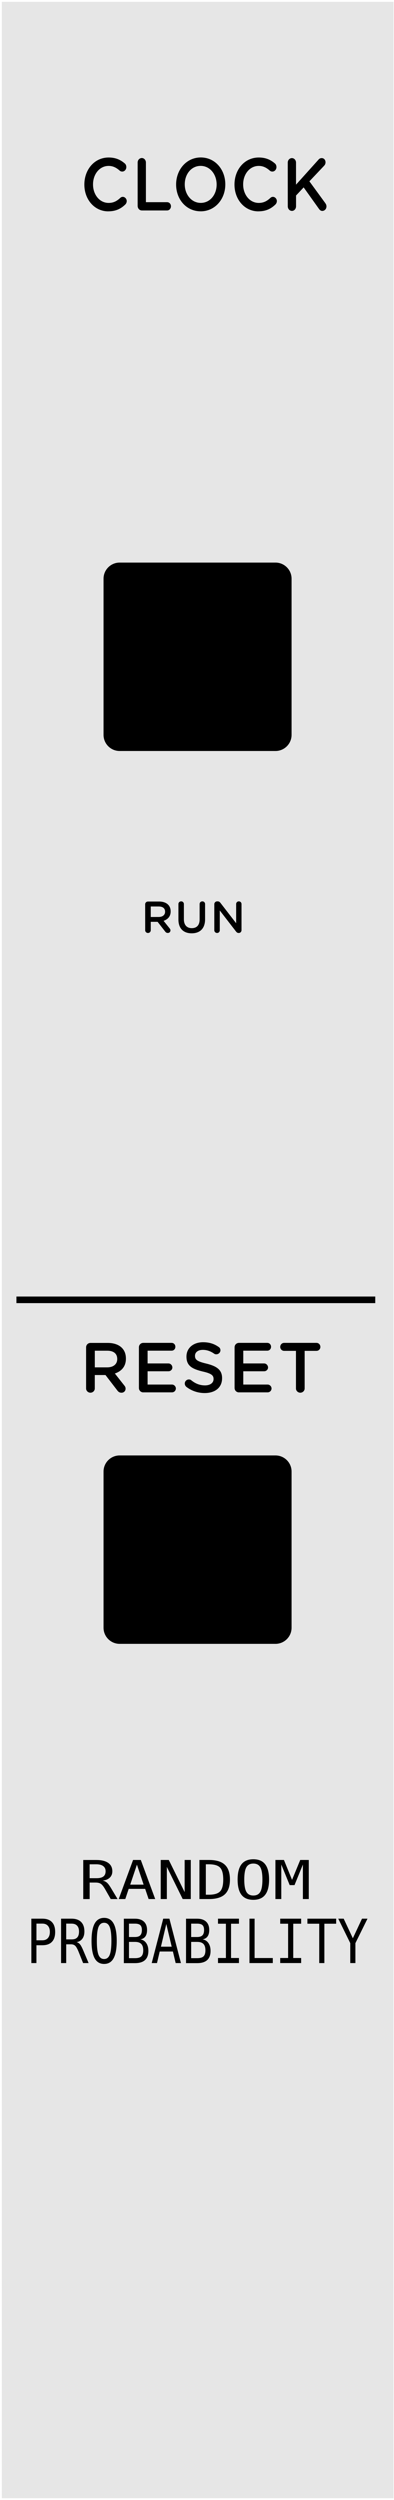 <?xml version="1.0" encoding="UTF-8" standalone="no"?>
<!-- Created with Inkscape (http://www.inkscape.org/) -->

<svg
   xmlns:dc="http://purl.org/dc/elements/1.1/"
   xmlns:cc="http://creativecommons.org/ns#"
   xmlns:rdf="http://www.w3.org/1999/02/22-rdf-syntax-ns#"
   xmlns:svg="http://www.w3.org/2000/svg"
   xmlns="http://www.w3.org/2000/svg"
   xmlns:sodipodi="http://sodipodi.sourceforge.net/DTD/sodipodi-0.dtd"
   xmlns:inkscape="http://www.inkscape.org/namespaces/inkscape"
   width="60"
   height="380"
   viewBox="0 0 15.875 100.542"
   version="1.1"
   id="svg12553"
   inkscape:version="0.92.2 5c3e80d, 2017-08-06"
   sodipodi:docname="SimpleClock.svg">
  <defs
     id="defs12547" />
  <sodipodi:namedview
     id="base"
     pagecolor="#ffffff"
     bordercolor="#666666"
     borderopacity="1.0"
     inkscape:pageopacity="0.0"
     inkscape:pageshadow="2"
     inkscape:zoom="2.8"
     inkscape:cx="18.15267"
     inkscape:cy="194.3058"
     inkscape:document-units="px"
     inkscape:current-layer="layer1"
     showgrid="true"
     fit-margin-top="0"
     fit-margin-left="0"
     fit-margin-right="0"
     fit-margin-bottom="0"
     units="px"
     inkscape:window-width="1149"
     inkscape:window-height="1324"
     inkscape:window-x="394"
     inkscape:window-y="0"
     inkscape:window-maximized="0"
     inkscape:snap-global="false">
    <inkscape:grid
       type="xygrid"
       id="grid12870"
       originx="-20.373"
       originy="84.667" />
  </sodipodi:namedview>
  <g
     inkscape:label="Layer 1"
     inkscape:groupmode="layer"
     id="layer1"
     transform="translate(-26.543,-161.307)">
    <path
       inkscape:connector-curvature="0"
       id="path33453"
       d="m 26.617,161.38 h 15.781 v 100.396 H 26.617 Z m 0,0"
       style="fill:#e6e6e6;fill-opacity:1;fill-rule:nonzero;stroke:none;stroke-width:0.117" />
    <path
       style="fill:#000000;fill-opacity:1;stroke:none;stroke-width:0.356"
       d="m 30.904,169.806 c 0.307,0 0.513,-0.105 0.692,-0.28 0.027,-0.029 0.053,-0.076 0.053,-0.134 0,-0.088 -0.074,-0.169 -0.159,-0.169 -0.042,0 -0.074,0.018 -0.1,0.041 -0.137,0.129 -0.275,0.204 -0.47,0.204 -0.365,0 -0.629,-0.333 -0.629,-0.742 v -0.005 c 0,-0.409 0.264,-0.742 0.629,-0.742 0.18,0 0.317,0.076 0.449,0.193 0.021,0.018 0.053,0.035 0.1,0.035 0.09,0 0.164,-0.082 0.164,-0.181 0,-0.064 -0.027,-0.117 -0.063,-0.146 -0.164,-0.14 -0.359,-0.239 -0.65,-0.239 -0.576,0 -0.978,0.491 -0.978,1.086 v 0.005 c 0,0.602 0.412,1.075 0.962,1.075 z m 0,0"
       id="path7375"
       inkscape:connector-curvature="0" />
    <path
       style="fill:#000000;fill-opacity:1;stroke:none;stroke-width:0.356"
       d="m 32.089,169.584 c 0,0.105 0.074,0.187 0.169,0.187 h 1.02 c 0.085,0 0.153,-0.076 0.153,-0.169 0,-0.093 -0.069,-0.164 -0.153,-0.164 h -0.856 v -1.595 c 0,-0.099 -0.074,-0.181 -0.164,-0.181 -0.095,0 -0.169,0.082 -0.169,0.181 z m 0,0"
       id="path7371"
       inkscape:connector-curvature="0" />
    <path
       style="fill:#000000;fill-opacity:1;stroke:none;stroke-width:0.356"
       d="m 34.627,169.806 c 0.581,0 0.994,-0.491 0.994,-1.081 v -0.005 c 0,-0.59 -0.407,-1.081 -0.988,-1.081 -0.581,0 -0.994,0.497 -0.994,1.086 v 0.005 c 0,0.59 0.407,1.075 0.988,1.075 z m 0.005,-0.339 c -0.375,0 -0.645,-0.339 -0.645,-0.742 v -0.005 c 0,-0.409 0.264,-0.742 0.64,-0.742 0.375,0 0.645,0.339 0.645,0.748 v 0.005 c 0,0.403 -0.264,0.736 -0.64,0.736 z m 0,0"
       id="path7367"
       inkscape:connector-curvature="0" />
    <path
       style="fill:#000000;fill-opacity:1;stroke:none;stroke-width:0.356"
       d="m 36.953,169.806 c 0.307,0 0.513,-0.105 0.692,-0.28 0.027,-0.029 0.053,-0.076 0.053,-0.134 0,-0.088 -0.074,-0.169 -0.159,-0.169 -0.042,0 -0.074,0.018 -0.1,0.041 -0.137,0.129 -0.275,0.204 -0.47,0.204 -0.365,0 -0.629,-0.333 -0.629,-0.742 v -0.005 c 0,-0.409 0.264,-0.742 0.629,-0.742 0.18,0 0.317,0.076 0.449,0.193 0.021,0.018 0.053,0.035 0.1,0.035 0.09,0 0.164,-0.082 0.164,-0.181 0,-0.064 -0.027,-0.117 -0.063,-0.146 -0.164,-0.14 -0.359,-0.239 -0.65,-0.239 -0.576,0 -0.978,0.491 -0.978,1.086 v 0.005 c 0,0.602 0.412,1.075 0.962,1.075 z m 0,0"
       id="path7363"
       inkscape:connector-curvature="0" />
    <path
       style="fill:#000000;fill-opacity:1;stroke:none;stroke-width:0.356"
       d="m 38.138,169.602 c 0,0.105 0.074,0.187 0.169,0.187 0.09,0 0.164,-0.082 0.164,-0.187 v -0.432 l 0.307,-0.327 0.613,0.859 c 0.032,0.047 0.074,0.088 0.137,0.088 0.095,0 0.169,-0.082 0.169,-0.181 0,-0.058 -0.021,-0.093 -0.048,-0.134 l -0.64,-0.876 0.592,-0.625 c 0.037,-0.041 0.058,-0.082 0.058,-0.14 0,-0.088 -0.058,-0.169 -0.153,-0.169 -0.058,0 -0.1,0.023 -0.137,0.07 l -0.899,0.999 v -0.888 c 0,-0.099 -0.074,-0.181 -0.164,-0.181 -0.095,0 -0.169,0.082 -0.169,0.181 z m 0,0"
       id="path7359"
       inkscape:connector-curvature="0" />
    <path
       style="fill:#000000;fill-opacity:1;stroke:none;stroke-width:0.276"
       d="m 32.393,198.72 c 0,0.06 0.052,0.108 0.112,0.108 0.06,0 0.112,-0.047 0.112,-0.108 v -0.341 h 0.276 l 0.306,0.392 c 0.026,0.035 0.056,0.056 0.108,0.056 0.052,0 0.104,-0.039 0.104,-0.104 0,-0.035 -0.013,-0.056 -0.035,-0.082 l -0.242,-0.302 c 0.168,-0.056 0.285,-0.177 0.285,-0.375 v -0.004 c 0,-0.112 -0.035,-0.203 -0.104,-0.272 -0.078,-0.078 -0.203,-0.125 -0.362,-0.125 h -0.449 c -0.06,0 -0.112,0.047 -0.112,0.112 z m 0.224,-0.535 v -0.423 h 0.319 c 0.164,0 0.259,0.073 0.259,0.211 0,0.129 -0.099,0.211 -0.259,0.211 z m 0,0"
       id="path7335"
       inkscape:connector-curvature="0" />
    <path
       style="fill:#000000;fill-opacity:1;stroke:none;stroke-width:0.276"
       d="m 34.267,198.841 c 0.328,0 0.539,-0.19 0.539,-0.565 v -0.612 c 0,-0.06 -0.047,-0.108 -0.108,-0.108 -0.065,0 -0.112,0.047 -0.112,0.108 v 0.621 c 0,0.233 -0.121,0.349 -0.315,0.349 -0.198,0 -0.319,-0.125 -0.319,-0.358 v -0.612 c 0,-0.06 -0.047,-0.108 -0.108,-0.108 -0.065,0 -0.112,0.047 -0.112,0.108 v 0.621 c 0,0.367 0.207,0.556 0.535,0.556 z m 0,0"
       id="path7331"
       inkscape:connector-curvature="0" />
    <path
       style="fill:#000000;fill-opacity:1;stroke:none;stroke-width:0.276"
       d="m 35.178,198.72 c 0,0.06 0.052,0.108 0.112,0.108 0.06,0 0.108,-0.047 0.108,-0.108 v -0.798 l 0.647,0.837 c 0.03,0.039 0.06,0.069 0.112,0.069 h 0.009 c 0.06,0 0.108,-0.052 0.108,-0.112 v -1.052 c 0,-0.06 -0.047,-0.108 -0.108,-0.108 -0.06,0 -0.108,0.047 -0.108,0.108 v 0.772 l -0.63,-0.815 c -0.03,-0.039 -0.06,-0.065 -0.112,-0.065 h -0.026 c -0.06,0 -0.112,0.052 -0.112,0.112 z m 0,0"
       id="path7327"
       inkscape:connector-curvature="0" />
    <path
       style="fill:#000000;fill-opacity:1;stroke:none;stroke-width:0.435"
       d="m 30.012,217.145 c 0,0.096 0.081,0.171 0.175,0.171 0.094,0 0.175,-0.075 0.175,-0.171 v -0.54 h 0.431 l 0.479,0.623 c 0.041,0.055 0.088,0.089 0.169,0.089 0.081,0 0.162,-0.061 0.162,-0.164 0,-0.055 -0.02,-0.089 -0.054,-0.13 l -0.378,-0.479 c 0.263,-0.089 0.445,-0.28 0.445,-0.595 v -0.006 c 0,-0.178 -0.054,-0.322 -0.162,-0.431 -0.121,-0.123 -0.317,-0.198 -0.566,-0.198 h -0.701 c -0.094,0 -0.175,0.075 -0.175,0.178 z m 0.351,-0.848 v -0.67 h 0.499 c 0.256,0 0.405,0.116 0.405,0.335 0,0.205 -0.155,0.335 -0.405,0.335 z m 0,0"
       id="path7323"
       inkscape:connector-curvature="0" />
    <path
       style="fill:#000000;fill-opacity:1;stroke:none;stroke-width:0.435"
       d="m 32.314,217.302 h 1.16 c 0.081,0 0.155,-0.068 0.155,-0.157 0,-0.082 -0.074,-0.157 -0.155,-0.157 h -0.984 v -0.534 h 0.843 c 0.081,0 0.155,-0.068 0.155,-0.151 0,-0.089 -0.074,-0.164 -0.155,-0.164 h -0.843 v -0.513 h 0.971 c 0.081,0 0.148,-0.068 0.148,-0.157 0,-0.089 -0.067,-0.157 -0.148,-0.157 h -1.146 c -0.094,0 -0.175,0.075 -0.175,0.178 v 1.635 c 0,0.103 0.081,0.178 0.175,0.178 z m 0,0"
       id="path7319"
       inkscape:connector-curvature="0" />
    <path
       style="fill:#000000;fill-opacity:1;stroke:none;stroke-width:0.435"
       d="m 34.79,217.33 c 0.418,0 0.701,-0.219 0.701,-0.595 v -0.006 c 0,-0.328 -0.209,-0.479 -0.627,-0.582 -0.378,-0.089 -0.465,-0.157 -0.465,-0.315 0,-0.137 0.115,-0.239 0.317,-0.239 0.155,0 0.303,0.048 0.452,0.151 0.027,0.02 0.054,0.028 0.088,0.028 0.094,0 0.169,-0.075 0.169,-0.164 0,-0.068 -0.041,-0.116 -0.081,-0.137 -0.175,-0.123 -0.371,-0.185 -0.62,-0.185 -0.391,0 -0.668,0.233 -0.668,0.575 v 0.006 c 0,0.369 0.229,0.493 0.647,0.595 0.371,0.082 0.445,0.164 0.445,0.301 v 0.006 c 0,0.151 -0.135,0.253 -0.344,0.253 -0.216,0 -0.391,-0.075 -0.553,-0.205 -0.02,-0.02 -0.054,-0.034 -0.101,-0.034 -0.088,0 -0.162,0.075 -0.162,0.164 0,0.055 0.027,0.103 0.067,0.137 0.216,0.164 0.472,0.246 0.735,0.246 z m 0,0"
       id="path7315"
       inkscape:connector-curvature="0" />
    <path
       style="fill:#000000;fill-opacity:1;stroke:none;stroke-width:0.435"
       d="m 36.169,217.302 h 1.16 c 0.081,0 0.155,-0.068 0.155,-0.157 0,-0.082 -0.074,-0.157 -0.155,-0.157 h -0.984 v -0.534 h 0.843 c 0.081,0 0.155,-0.068 0.155,-0.151 0,-0.089 -0.074,-0.164 -0.155,-0.164 h -0.843 v -0.513 h 0.971 c 0.081,0 0.148,-0.068 0.148,-0.157 0,-0.089 -0.067,-0.157 -0.148,-0.157 h -1.146 c -0.094,0 -0.175,0.075 -0.175,0.178 v 1.635 c 0,0.103 0.081,0.178 0.175,0.178 z m 0,0"
       id="path7311"
       inkscape:connector-curvature="0" />
    <path
       style="fill:#000000;fill-opacity:1;stroke:none;stroke-width:0.435"
       d="m 38.468,217.145 c 0,0.096 0.081,0.171 0.175,0.171 0.094,0 0.175,-0.075 0.175,-0.171 v -1.512 h 0.479 c 0.088,0 0.155,-0.075 0.155,-0.157 0,-0.089 -0.067,-0.164 -0.155,-0.164 h -1.308 c -0.088,0 -0.155,0.075 -0.155,0.164 0,0.082 0.067,0.157 0.155,0.157 h 0.479 z m 0,0"
       id="path7307"
       inkscape:connector-curvature="0" />
    <path
       inkscape:connector-curvature="0"
       id="path37367"
       d="m 38.291,184.579 c 0,-0.356 -0.291,-0.647 -0.647,-0.647 H 31.362 c -0.356,0 -0.647,0.291 -0.647,0.647 v 6.283 c 0,0.356 0.291,0.647 0.647,0.647 h 6.282 c 0.356,0 0.647,-0.291 0.647,-0.647 z m 0,0"
       style="fill:#000000;fill-opacity:1;fill-rule:nonzero;stroke:none;stroke-width:0.276" />
    <path
       style="fill:none;stroke:#000000;stroke-width:0.265px;stroke-linecap:butt;stroke-linejoin:miter;stroke-opacity:1"
       d="M 27.205,213.581 H 41.663"
       id="path44"
       inkscape:connector-curvature="0" />
    <path
       style="fill:#000000;fill-opacity:1;fill-rule:nonzero;stroke:none;stroke-width:0.276"
       d="m 38.291,220.486 c 0,-0.356 -0.291,-0.647 -0.647,-0.647 H 31.362 c -0.356,0 -0.647,0.291 -0.647,0.647 v 6.283 c 0,0.356 0.291,0.647 0.647,0.647 h 6.282 c 0.356,0 0.647,-0.291 0.647,-0.647 z m 0,0"
       id="path46"
       inkscape:connector-curvature="0" />
    <g
       aria-label="RANDOM"
       transform="matrix(0.988,0,0,0.82,1.118,32.412)"
       style="font-style:normal;font-variant:normal;font-weight:normal;font-stretch:normal;font-size:2.63px;line-height:1.25;font-family:'DejaVu Sans Mono';-inkscape-font-specification:'DejaVu Sans Mono, Normal';font-variant-ligatures:normal;font-variant-caps:normal;font-variant-numeric:normal;font-feature-settings:normal;text-align:start;letter-spacing:0px;word-spacing:0px;writing-mode:lr-tb;text-anchor:start;fill:#000000;fill-opacity:1;stroke:none;stroke-width:0.066"
       id="text103">
      <path
         d="m 29.921,249.421 q 0.1,0.026 0.171,0.098 0.071,0.071 0.176,0.284 l 0.261,0.524 h -0.279 l -0.229,-0.484 q -0.099,-0.207 -0.178,-0.266 -0.078,-0.06 -0.205,-0.06 h -0.248 v 0.81 h -0.261 v -1.917 h 0.534 q 0.316,0 0.484,0.143 0.168,0.143 0.168,0.412 0,0.19 -0.104,0.311 -0.103,0.119 -0.29,0.146 z m -0.532,-0.799 v 0.681 h 0.284 q 0.186,0 0.277,-0.084 0.091,-0.084 0.091,-0.256 0,-0.166 -0.098,-0.253 -0.096,-0.089 -0.281,-0.089 z"
         style="stroke-width:0.066"
         id="path136"
         inkscape:connector-curvature="0" />
      <path
         d="m 31.318,248.638 -0.274,0.981 h 0.547 z m -0.157,-0.229 h 0.315 l 0.587,1.917 h -0.268 l -0.141,-0.5 h -0.672 l -0.139,0.5 h -0.268 z"
         style="stroke-width:0.066"
         id="path138"
         inkscape:connector-curvature="0" />
      <path
         d="m 32.288,248.409 h 0.329 l 0.647,1.578 v -1.578 h 0.25 v 1.917 h -0.329 l -0.647,-1.578 v 1.578 h -0.25 z"
         style="stroke-width:0.066"
         id="path140"
         inkscape:connector-curvature="0" />
      <path
         d="m 34.251,250.113 q 0.327,0 0.457,-0.161 0.13,-0.162 0.13,-0.583 0,-0.425 -0.13,-0.586 -0.128,-0.162 -0.457,-0.162 h -0.123 v 1.491 z m 0.005,-1.704 q 0.439,0 0.647,0.234 0.208,0.234 0.208,0.727 0,0.491 -0.208,0.724 -0.208,0.232 -0.647,0.232 h -0.389 v -1.917 z"
         style="stroke-width:0.066"
         id="path142"
         inkscape:connector-curvature="0" />
      <path
         d="m 36.436,249.37 q 0,-0.422 -0.087,-0.604 -0.086,-0.181 -0.284,-0.181 -0.196,0 -0.284,0.181 -0.086,0.181 -0.086,0.604 0,0.421 0.086,0.602 0.087,0.181 0.284,0.181 0.198,0 0.284,-0.18 0.087,-0.181 0.087,-0.604 z m 0.271,0 q 0,0.501 -0.159,0.747 -0.158,0.247 -0.483,0.247 -0.325,0 -0.483,-0.245 -0.158,-0.245 -0.158,-0.749 0,-0.502 0.158,-0.749 0.159,-0.247 0.483,-0.247 0.325,0 0.483,0.247 0.159,0.247 0.159,0.749 z"
         style="stroke-width:0.066"
         id="path144"
         inkscape:connector-curvature="0" />
      <path
         d="m 36.966,248.409 h 0.347 l 0.331,0.976 0.334,-0.976 h 0.348 v 1.917 H 38.086 v -1.694 l -0.342,1.011 h -0.196 l -0.343,-1.011 v 1.694 h -0.239 z"
         style="stroke-width:0.066"
         id="path146"
         inkscape:connector-curvature="0" />
    </g>
    <g
       aria-label="PROBABILITY"
       transform="matrix(0.953,0,0,1.121,1.262,-38.301)"
       style="font-style:normal;font-variant:normal;font-weight:normal;font-stretch:normal;font-size:2.185px;line-height:1.25;font-family:'DejaVu Sans Mono';-inkscape-font-specification:'DejaVu Sans Mono, Normal';font-variant-ligatures:normal;font-variant-caps:normal;font-variant-numeric:normal;font-feature-settings:normal;text-align:start;letter-spacing:0px;word-spacing:0px;writing-mode:lr-tb;text-anchor:start;fill:#000000;fill-opacity:1;stroke:none;stroke-width:0.055"
       id="text107">
      <path
         d="m 28.069,247.072 v 0.599 h 0.25 q 0.149,0 0.233,-0.079 0.084,-0.079 0.084,-0.221 0,-0.142 -0.083,-0.22 -0.083,-0.079 -0.234,-0.079 z m -0.216,-0.177 h 0.465 q 0.267,0 0.404,0.122 0.138,0.121 0.138,0.354 0,0.236 -0.138,0.356 -0.137,0.121 -0.404,0.121 h -0.25 v 0.64 H 27.854 Z"
         style="stroke-width:0.055"
         id="path113"
         inkscape:connector-curvature="0" />
      <path
         d="m 29.769,247.736 q 0.083,0.021 0.142,0.081 0.059,0.059 0.146,0.236 l 0.217,0.435 h -0.232 l -0.19,-0.402 q -0.082,-0.172 -0.148,-0.221 -0.065,-0.05 -0.171,-0.05 h -0.206 v 0.673 h -0.217 v -1.593 h 0.444 q 0.262,0 0.402,0.118 0.14,0.118 0.14,0.343 0,0.158 -0.086,0.258 -0.085,0.099 -0.241,0.122 z m -0.442,-0.664 v 0.566 h 0.236 q 0.155,0 0.23,-0.069 0.076,-0.069 0.076,-0.212 0,-0.138 -0.081,-0.21 -0.08,-0.074 -0.234,-0.074 z"
         style="stroke-width:0.055"
         id="path115"
         inkscape:connector-curvature="0" />
      <path
         d="m 31.238,247.693 q 0,-0.351 -0.073,-0.501 -0.071,-0.15 -0.236,-0.15 -0.163,0 -0.236,0.15 -0.071,0.15 -0.071,0.501 0,0.35 0.071,0.5 0.073,0.15 0.236,0.15 0.164,0 0.236,-0.149 0.073,-0.15 0.073,-0.501 z m 0.225,0 q 0,0.416 -0.132,0.621 -0.131,0.205 -0.401,0.205 -0.27,0 -0.401,-0.204 -0.131,-0.204 -0.131,-0.622 0,-0.417 0.131,-0.622 0.132,-0.205 0.401,-0.205 0.27,0 0.401,0.205 0.132,0.205 0.132,0.622 z"
         style="stroke-width:0.055"
         id="path117"
         inkscape:connector-curvature="0" />
      <path
         d="m 31.981,247.728 v 0.584 h 0.255 q 0.188,0 0.268,-0.065 0.08,-0.066 0.08,-0.217 0,-0.156 -0.084,-0.228 -0.084,-0.074 -0.264,-0.074 z m 0,-0.655 v 0.48 h 0.251 q 0.156,0 0.225,-0.06 0.07,-0.06 0.07,-0.193 0,-0.121 -0.069,-0.174 -0.068,-0.053 -0.226,-0.053 z m -0.217,-0.177 h 0.472 q 0.244,0 0.377,0.106 0.132,0.106 0.132,0.299 0,0.146 -0.07,0.23 -0.069,0.084 -0.209,0.106 0.157,0.024 0.245,0.134 0.09,0.11 0.09,0.281 0,0.217 -0.142,0.328 -0.142,0.11 -0.423,0.11 h -0.472 z"
         style="stroke-width:0.055"
         id="path119"
         inkscape:connector-curvature="0" />
      <path
         d="m 33.559,247.085 -0.227,0.815 h 0.455 z m -0.13,-0.19 h 0.261 l 0.488,1.593 H 33.955 l -0.117,-0.415 h -0.558 l -0.115,0.415 h -0.223 z"
         style="stroke-width:0.055"
         id="path121"
         inkscape:connector-curvature="0" />
      <path
         d="m 34.61,247.728 v 0.584 h 0.255 q 0.188,0 0.268,-0.065 0.08,-0.066 0.08,-0.217 0,-0.156 -0.084,-0.228 -0.084,-0.074 -0.264,-0.074 z m 0,-0.655 v 0.48 h 0.251 q 0.156,0 0.225,-0.06 0.07,-0.06 0.07,-0.193 0,-0.121 -0.069,-0.174 -0.068,-0.053 -0.226,-0.053 z m -0.217,-0.177 h 0.472 q 0.244,0 0.377,0.106 0.132,0.106 0.132,0.299 0,0.146 -0.07,0.23 -0.069,0.084 -0.209,0.106 0.157,0.024 0.245,0.134 0.09,0.11 0.09,0.281 0,0.217 -0.142,0.328 -0.142,0.11 -0.423,0.11 h -0.472 z"
         style="stroke-width:0.055"
         id="path123"
         inkscape:connector-curvature="0" />
      <path
         d="m 35.745,246.895 h 0.885 v 0.181 h -0.334 v 1.23 h 0.334 v 0.181 h -0.885 v -0.181 h 0.334 v -1.23 h -0.334 z"
         style="stroke-width:0.055"
         id="path125"
         inkscape:connector-curvature="0" />
      <path
         d="m 37.075,246.895 h 0.217 v 1.412 h 0.769 v 0.181 H 37.075 Z"
         style="stroke-width:0.055"
         id="path127"
         inkscape:connector-curvature="0" />
      <path
         d="m 38.375,246.895 h 0.885 v 0.181 h -0.334 v 1.23 h 0.334 v 0.181 h -0.885 v -0.181 h 0.334 v -1.23 h -0.334 z"
         style="stroke-width:0.055"
         id="path129"
         inkscape:connector-curvature="0" />
      <path
         d="m 39.525,246.895 h 1.215 v 0.181 h -0.498 v 1.412 h -0.217 v -1.412 h -0.5 z"
         style="stroke-width:0.055"
         id="path131"
         inkscape:connector-curvature="0" />
      <path
         d="m 40.829,246.895 h 0.229 l 0.388,0.703 0.387,-0.703 h 0.232 l -0.511,0.878 v 0.715 h -0.217 v -0.715 z"
         style="stroke-width:0.055"
         id="path133"
         inkscape:connector-curvature="0" />
    </g>
  </g>
</svg>
